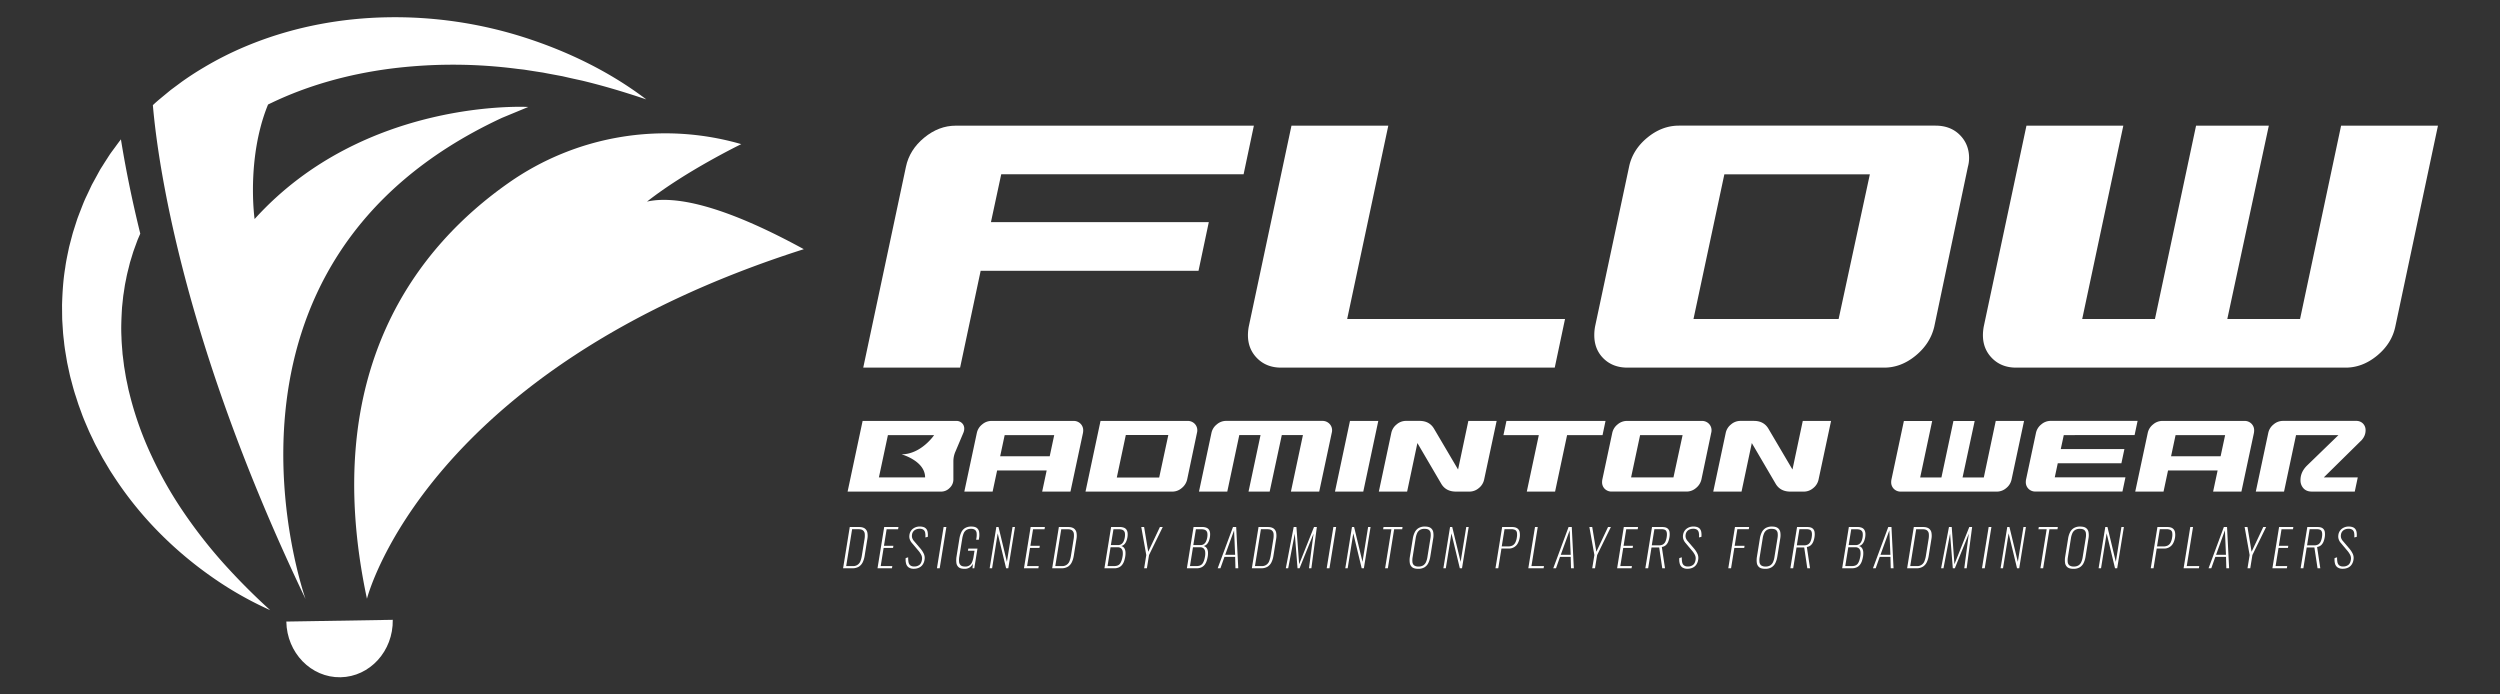 <svg id="Layer_1" data-name="Layer 1" xmlns="http://www.w3.org/2000/svg" viewBox="0 0 2996.46 832.4"><rect x="0" y="0" width="2996.46" height="832.4" fill="#333333" stroke="none"/><defs><style>.cls-1{fill:#fff;}</style></defs><path class="cls-1" d="M1490.55,208.91h-290.5l-12.32,57.34h261.12l-12.32,58.29H1175.41l-24.64,116.1h-116.1l51.18-240.73q4.26-20.37,21.8-34.83t37.91-14.46h357.31Z"/><path class="cls-1" d="M1863.49,440.64H1535.56q-17.54,0-28.67-11.14t-11.13-27.72a57.46,57.46,0,0,1,1-10.42l51.18-240.74H1664L1614.7,382.35h261.11Z"/><path class="cls-1" d="M2318.42,391.36q-4.74,20.37-22.27,34.83t-37.92,14.45H1950.69q-17.55,0-28.67-10.9t-11.14-28a57.46,57.46,0,0,1,.95-10.42l40.75-191.45q4.26-20.37,21.8-34.83t37.91-14.46h307.55q18,0,29.14,11.14t11.14,27.72a39.41,39.41,0,0,1-1.42,10.43Zm-114.68-9,37.44-173.44H2066.79l-37,173.44Z"/><path class="cls-1" d="M2871,391.36q-4.28,20.37-21.8,34.83t-37.91,14.45H2416.51q-17.53,0-28.67-11.14t-11.14-27.72a58.37,58.37,0,0,1,1-10.42l51.18-240.74h116.1l-49.28,231.73h87.19l49.28-231.73h87.21l-49.77,231.73h87.2L2806,150.62h116.11Z"/><path class="cls-1" d="M1010.51,681.11l8-49.44h10.8q5,0,7.38,1.89a8,8,0,0,1,3,5.13,21.28,21.28,0,0,1-.06,7.2l-3.3,20.51a26.46,26.46,0,0,1-2.31,7.53,12.91,12.91,0,0,1-4.6,5.25,14.13,14.13,0,0,1-7.79,1.93Zm3.72-2.63h7.63a9.11,9.11,0,0,0,9.55-6.25A31.58,31.58,0,0,0,1033,666l3.21-19.9a23.16,23.16,0,0,0,.27-6.25,5.83,5.83,0,0,0-2.09-4.09c-1.18-1-3-1.44-5.56-1.44h-7.51Z"/><path class="cls-1" d="M1051.78,681.11l8-49.44h17.09l-.44,2.68h-13.73l-3.19,19.84h11.29l-.41,2.56h-11.29l-3.5,21.73h13.91l-.42,2.63Z"/><path class="cls-1" d="M1095.38,681.72a10.65,10.65,0,0,1-6.19-1.59,8,8,0,0,1-3.12-4.46,18.34,18.34,0,0,1-.53-6.77l3-.92a26.15,26.15,0,0,0,.38,5.74,6.55,6.55,0,0,0,2.09,3.88,7.37,7.37,0,0,0,4.85,1.37,9.71,9.71,0,0,0,6.06-1.83q2.4-1.83,3.09-6.11a9.52,9.52,0,0,0-.74-5.82,26.76,26.76,0,0,0-3.83-5.59l-7.59-9a13.42,13.42,0,0,1-2.55-4.64,10.9,10.9,0,0,1-.27-4.76,11.3,11.3,0,0,1,4.23-7.51,13.24,13.24,0,0,1,8.27-2.62,13.75,13.75,0,0,1,4.41.64,7.14,7.14,0,0,1,3.18,2.07,8,8,0,0,1,1.73,3.82,20.75,20.75,0,0,1,.16,5.86l-2.92.67a18.69,18.69,0,0,0-.22-5.8,5.68,5.68,0,0,0-2.13-3.45,7.88,7.88,0,0,0-4.58-1.13,10.27,10.27,0,0,0-5.89,1.71,7.74,7.74,0,0,0-3.15,5.49,8.69,8.69,0,0,0,.18,3.67,10.29,10.29,0,0,0,2.21,3.84l7.5,8.79a29.08,29.08,0,0,1,4.15,6.26,11.91,11.91,0,0,1,1,7.29,13.71,13.71,0,0,1-2.4,6.13,10.84,10.84,0,0,1-4.48,3.58A14.85,14.85,0,0,1,1095.38,681.72Z"/><path class="cls-1" d="M1123,681.11l8-49.44h3.3l-8,49.44Z"/><path class="cls-1" d="M1156,681.78c-3.14,0-5.45-.64-7-1.93a8.17,8.17,0,0,1-2.71-5.34,27.09,27.09,0,0,1,.24-7.75l3.38-21a28.8,28.8,0,0,1,2.24-7.62,12,12,0,0,1,4.46-5.16,14.14,14.14,0,0,1,7.69-1.86c2.89,0,5.06.57,6.53,1.7a7.62,7.62,0,0,1,2.75,4.89,22.8,22.8,0,0,1-.14,7.51l-.27,1.7H1170l.31-1.89a21.26,21.26,0,0,0,.25-6.13,5.53,5.53,0,0,0-1.9-3.75,7.43,7.43,0,0,0-4.79-1.29,9.79,9.79,0,0,0-5.74,1.5,9,9,0,0,0-3.2,4.15,29.14,29.14,0,0,0-1.63,6.13l-3.47,21.55a22.78,22.78,0,0,0-.27,6.25,6.18,6.18,0,0,0,2,4.13q1.65,1.45,5.13,1.46a8.31,8.31,0,0,0,8.48-5.43,27.31,27.31,0,0,0,1.7-6.23l1.17-7.26h-7.87l.41-2.56h11l-3.8,23.56h-2.13l.4-5.56a11.55,11.55,0,0,1-3.75,4.55A10.66,10.66,0,0,1,1156,681.78Z"/><path class="cls-1" d="M1186.18,681.11l8-49.44h2.62l10.06,41.74,6.73-41.74h2.93l-8,49.44h-2.63l-10.05-41.81-6.73,41.81Z"/><path class="cls-1" d="M1227.31,681.11l8-49.44h17.09l-.43,2.68H1238.2L1235,654.19h11.29l-.42,2.56h-11.29l-3.5,21.73H1245l-.42,2.63Z"/><path class="cls-1" d="M1261.13,681.11l8-49.44h10.8q5,0,7.39,1.89a8,8,0,0,1,3,5.13,21.8,21.8,0,0,1-.06,7.2l-3.3,20.51a26.79,26.79,0,0,1-2.32,7.53,12.89,12.89,0,0,1-4.59,5.25,14.15,14.15,0,0,1-7.79,1.93Zm3.72-2.63h7.63a9.13,9.13,0,0,0,9.55-6.25,32.3,32.3,0,0,0,1.61-6.2l3.2-19.9a23.21,23.21,0,0,0,.28-6.25,5.87,5.87,0,0,0-2.09-4.09q-1.79-1.44-5.57-1.44H1272Z"/><path class="cls-1" d="M1323.75,681.11l8-49.44h10.19a13.46,13.46,0,0,1,5.5.94,6.47,6.47,0,0,1,3,2.66,9.21,9.21,0,0,1,1.14,3.93,20.88,20.88,0,0,1-.26,4.79,22.32,22.32,0,0,1-1.13,4.19,12.28,12.28,0,0,1-2.31,3.93,7.49,7.49,0,0,1-4,2.32,6.46,6.46,0,0,1,3.89,2.93A10.37,10.37,0,0,1,1349,662a24.05,24.05,0,0,1-.24,4.73,39,39,0,0,1-1.27,5.37,15.68,15.68,0,0,1-2.3,4.61,10.64,10.64,0,0,1-3.84,3.24,13.23,13.23,0,0,1-6,1.19Zm3.72-2.63h7.94q4.88,0,7-2.87t3.1-8.85a19,19,0,0,0,.17-5.43,6.48,6.48,0,0,0-1.75-3.91,6,6,0,0,0-4.43-1.46h-8.42Zm4-25.15h8.36a7.05,7.05,0,0,0,4.42-1.28,8.4,8.4,0,0,0,2.59-3.38,19.81,19.81,0,0,0,1.33-4.68,17,17,0,0,0,.13-4.94,5,5,0,0,0-2-3.45q-1.72-1.25-5.63-1.25h-6.1Z"/><path class="cls-1" d="M1371.36,681.11l2.55-15.81-6-33.63h3.41l4.93,29.66,14-29.66h3.41L1377.2,665.3l-2.54,15.81Z"/><path class="cls-1" d="M1422.57,681.11l8-49.44h10.19a13.46,13.46,0,0,1,5.5.94,6.47,6.47,0,0,1,3,2.66,9.21,9.21,0,0,1,1.14,3.93,21.46,21.46,0,0,1-.26,4.79,23.11,23.11,0,0,1-1.13,4.19,12.47,12.47,0,0,1-2.31,3.93,7.52,7.52,0,0,1-4,2.32,6.41,6.41,0,0,1,3.89,2.93,10.25,10.25,0,0,1,1.28,4.61,23.28,23.28,0,0,1-.25,4.73,37.58,37.58,0,0,1-1.26,5.37,15.68,15.68,0,0,1-2.3,4.61,10.59,10.59,0,0,1-3.85,3.24,13.18,13.18,0,0,1-6,1.19Zm3.72-2.63h7.93c3.25,0,5.6-1,7-2.87s2.46-4.86,3.11-8.85a19,19,0,0,0,.17-5.43,6.6,6.6,0,0,0-1.75-3.91,6,6,0,0,0-4.43-1.46h-8.43Zm4-25.15h8.36a7.05,7.05,0,0,0,4.42-1.28,8.49,8.49,0,0,0,2.59-3.38A19.81,19.81,0,0,0,1447,644a16.61,16.61,0,0,0,.12-4.94,5,5,0,0,0-2-3.45c-1.14-.83-3-1.25-5.62-1.25h-6.11Z"/><path class="cls-1" d="M1459.5,681.11l18.33-49.44h3.85l2.48,49.44h-3.36l-.37-13.68h-12.81l-4.83,13.68Zm9-16.12h11.9l-1.26-29.3Z"/><path class="cls-1" d="M1500.45,681.11l8-49.44h10.81c3.29,0,5.76.63,7.38,1.89a8,8,0,0,1,3,5.13,21.54,21.54,0,0,1-.06,7.2l-3.3,20.51a26.78,26.78,0,0,1-2.31,7.53,12.91,12.91,0,0,1-4.6,5.25,14.15,14.15,0,0,1-7.79,1.93Zm3.72-2.63h7.63a9.11,9.11,0,0,0,9.55-6.25A32.3,32.3,0,0,0,1523,666l3.21-19.9a23.58,23.58,0,0,0,.27-6.25,5.83,5.83,0,0,0-2.09-4.09c-1.19-1-3-1.44-5.57-1.44h-7.5Z"/><path class="cls-1" d="M1541.16,681.11l9.43-49.44h3.29l3.25,44.61,17.81-44.61h3.42l-6.56,49.44h-2.87l5.46-41.45-16.75,41.45h-2.44l-3.28-41.39L1544,681.11Z"/><path class="cls-1" d="M1590.17,681.11l8-49.44h3.3l-8,49.44Z"/><path class="cls-1" d="M1612.45,681.11l8-49.44H1623l10.07,41.74,6.72-41.74h2.93l-8,49.44h-2.62l-10.06-41.81-6.73,41.81Z"/><path class="cls-1" d="M1660.18,681.11l7.53-46.76h-9.89l.43-2.68h22.83l-.43,2.68H1671l-7.53,46.76Z"/><path class="cls-1" d="M1699.75,681.78c-3.22,0-5.6-.64-7.17-1.93a8.1,8.1,0,0,1-2.85-5.25,24.75,24.75,0,0,1,.18-7.53l3.48-21.61a25.33,25.33,0,0,1,2.3-7.45,12.31,12.31,0,0,1,4.57-5.06,14.3,14.3,0,0,1,7.65-1.83q4.69,0,7.06,1.83a7.89,7.89,0,0,1,2.93,5.06,22.3,22.3,0,0,1-.09,7.45l-3.49,21.67a28,28,0,0,1-2.25,7.5,12.51,12.51,0,0,1-4.53,5.22A14.07,14.07,0,0,1,1699.75,681.78Zm.44-2.75a10.31,10.31,0,0,0,5.69-1.4,9,9,0,0,0,3.29-3.94,23.39,23.39,0,0,0,1.68-5.89l3.68-22.83a20.48,20.48,0,0,0,.21-5.86,5.75,5.75,0,0,0-2-3.87q-1.68-1.38-5.28-1.38a10.36,10.36,0,0,0-5.68,1.38,8.74,8.74,0,0,0-3.28,3.87,22.91,22.91,0,0,0-1.68,5.86l-3.67,22.83a20.71,20.71,0,0,0-.22,5.89,5.88,5.88,0,0,0,2,3.94A8.18,8.18,0,0,0,1700.19,679Z"/><path class="cls-1" d="M1730,681.11l8-49.44h2.62l10.06,41.74,6.73-41.74h2.93l-8,49.44h-2.63l-10.05-41.81-6.73,41.81Z"/><path class="cls-1" d="M1792.45,681.11l8-49.44H1812q4.45,0,6.69,1.67a7.14,7.14,0,0,1,2.78,4.55,18.88,18.88,0,0,1,0,6.53,21.71,21.71,0,0,1-2,6.29,12,12,0,0,1-11.5,6.77h-8.36l-3.81,23.63Zm7.51-26.19h7.63a11.22,11.22,0,0,0,5.08-1,8.09,8.09,0,0,0,3.4-3.32,18.34,18.34,0,0,0,1.94-6.14,17.44,17.44,0,0,0,.14-6.19,4.34,4.34,0,0,0-2.24-3.12,11.15,11.15,0,0,0-4.93-.88h-7.69Z"/><path class="cls-1" d="M1831.82,681.11l8-49.44h3.29l-7.54,46.81h15l-.42,2.63Z"/><path class="cls-1" d="M1861.72,681.11l18.34-49.44h3.84l2.48,49.44H1883l-.37-13.68h-12.82L1865,681.11Zm9-16.12h11.91l-1.27-29.3Z"/><path class="cls-1" d="M1908.42,681.11,1911,665.3l-6-33.63h3.42l4.93,29.66,14-29.66h3.42l-16.46,33.63-2.55,15.81Z"/><path class="cls-1" d="M1938.26,681.11l8-49.44h17.09l-.43,2.68h-13.73l-3.2,19.84h11.29l-.41,2.56h-11.29l-3.5,21.73H1956l-.43,2.63Z"/><path class="cls-1" d="M1972.08,681.11l8-49.44h12c2.93,0,5.09.53,6.48,1.61a6.67,6.67,0,0,1,2.53,4.4,19.65,19.65,0,0,1-.11,6.19,26,26,0,0,1-1.42,5.25,11.58,11.58,0,0,1-2.83,4.24,8.93,8.93,0,0,1-4.9,2.23l3.83,25.52h-3.3l-3.68-24.91h-9.22l-4,24.91Zm7.71-27.47h8.55a9.15,9.15,0,0,0,5-1.19,7.69,7.69,0,0,0,2.84-3.39,20.47,20.47,0,0,0,1.47-5.19c.51-3.13.37-5.51-.4-7.14s-2.73-2.44-5.87-2.44h-8.48Z"/><path class="cls-1" d="M2022.64,681.72a10.65,10.65,0,0,1-6.19-1.59,8,8,0,0,1-3.12-4.46,18.34,18.34,0,0,1-.53-6.77l3-.92a26.15,26.15,0,0,0,.38,5.74,6.55,6.55,0,0,0,2.09,3.88,7.37,7.37,0,0,0,4.85,1.37,9.69,9.69,0,0,0,6.06-1.83q2.4-1.83,3.09-6.11a9.52,9.52,0,0,0-.74-5.82,26.76,26.76,0,0,0-3.83-5.59l-7.59-9a13.42,13.42,0,0,1-2.55-4.64,10.9,10.9,0,0,1-.27-4.76,11.3,11.3,0,0,1,4.23-7.51,13.24,13.24,0,0,1,8.27-2.62,13.75,13.75,0,0,1,4.41.64,7.14,7.14,0,0,1,3.18,2.07,8,8,0,0,1,1.73,3.82,20.75,20.75,0,0,1,.16,5.86l-2.92.67a18.69,18.69,0,0,0-.22-5.8,5.61,5.61,0,0,0-2.14-3.45,7.82,7.82,0,0,0-4.57-1.13,10.27,10.27,0,0,0-5.89,1.71,7.74,7.74,0,0,0-3.15,5.49,8.69,8.69,0,0,0,.18,3.67,10.43,10.43,0,0,0,2.21,3.84l7.5,8.79a29.08,29.08,0,0,1,4.15,6.26,11.83,11.83,0,0,1,1,7.29A13.59,13.59,0,0,1,2033,677a10.84,10.84,0,0,1-4.48,3.58A14.85,14.85,0,0,1,2022.64,681.72Z"/><path class="cls-1" d="M2071.5,681.11l8-49.44h17l-.42,2.62h-13.73l-3.2,19.9H2091l-.41,2.56h-11.84l-3.92,24.36Z"/><path class="cls-1" d="M2115.71,681.78q-4.83,0-7.17-1.93a8.1,8.1,0,0,1-2.85-5.25,24.75,24.75,0,0,1,.18-7.53l3.48-21.61a25.33,25.33,0,0,1,2.3-7.45,12.31,12.31,0,0,1,4.57-5.06,14.28,14.28,0,0,1,7.64-1.83c3.14,0,5.49.61,7.07,1.83a7.89,7.89,0,0,1,2.93,5.06,22.06,22.06,0,0,1-.1,7.45l-3.49,21.67a27.59,27.59,0,0,1-2.24,7.5,12.51,12.51,0,0,1-4.53,5.22A14.07,14.07,0,0,1,2115.71,681.78Zm.44-2.75a10.31,10.31,0,0,0,5.69-1.4,9,9,0,0,0,3.29-3.94,23.39,23.39,0,0,0,1.68-5.89l3.68-22.83a20.85,20.85,0,0,0,.21-5.86,5.75,5.75,0,0,0-2-3.87q-1.68-1.38-5.28-1.38a10.36,10.36,0,0,0-5.68,1.38,8.74,8.74,0,0,0-3.28,3.87,22.91,22.91,0,0,0-1.68,5.86l-3.67,22.83a20.71,20.71,0,0,0-.22,5.89,5.88,5.88,0,0,0,2,3.94A8.16,8.16,0,0,0,2116.15,679Z"/><path class="cls-1" d="M2145.91,681.11l8-49.44h12c2.93,0,5.09.53,6.48,1.61a6.67,6.67,0,0,1,2.53,4.4,19.65,19.65,0,0,1-.11,6.19,26,26,0,0,1-1.42,5.25,11.68,11.68,0,0,1-2.82,4.24,9,9,0,0,1-4.91,2.23l3.83,25.52h-3.3l-3.68-24.91h-9.22l-4,24.91Zm7.72-27.47h8.54a9.15,9.15,0,0,0,5-1.19,7.69,7.69,0,0,0,2.84-3.39,20.47,20.47,0,0,0,1.47-5.19c.51-3.13.37-5.51-.4-7.14s-2.73-2.44-5.87-2.44h-8.48Z"/><path class="cls-1" d="M2208,681.11l8-49.44h10.19a13.46,13.46,0,0,1,5.5.94,6.47,6.47,0,0,1,3,2.66,9.21,9.21,0,0,1,1.14,3.93,20.88,20.88,0,0,1-.26,4.79,22.32,22.32,0,0,1-1.13,4.19,12.28,12.28,0,0,1-2.31,3.93,7.48,7.48,0,0,1-4,2.32,6.43,6.43,0,0,1,3.9,2.93,10.37,10.37,0,0,1,1.27,4.61,24.05,24.05,0,0,1-.24,4.73,39,39,0,0,1-1.27,5.37,15.68,15.68,0,0,1-2.3,4.61,10.64,10.64,0,0,1-3.84,3.24,13.26,13.26,0,0,1-6,1.19Zm3.72-2.63h7.93q4.89,0,7-2.87c1.42-1.91,2.46-4.86,3.1-8.85a19,19,0,0,0,.17-5.43,6.54,6.54,0,0,0-1.75-3.91,6,6,0,0,0-4.43-1.46h-8.42Zm4.05-25.15h8.36a7.05,7.05,0,0,0,4.42-1.28,8.4,8.4,0,0,0,2.59-3.38,19.35,19.35,0,0,0,1.33-4.68,17,17,0,0,0,.13-4.94,5,5,0,0,0-2-3.45q-1.73-1.25-5.63-1.25h-6.11Z"/><path class="cls-1" d="M2244.91,681.11l18.33-49.44h3.85l2.48,49.44h-3.36l-.36-13.68H2253l-4.82,13.68Zm9-16.12h11.9l-1.26-29.3Z"/><path class="cls-1" d="M2285.86,681.11l8-49.44h10.81q4.93,0,7.38,1.89a8,8,0,0,1,3,5.13,21.54,21.54,0,0,1-.06,7.2l-3.3,20.51a26.78,26.78,0,0,1-2.31,7.53,13,13,0,0,1-4.6,5.25,14.15,14.15,0,0,1-7.79,1.93Zm3.72-2.63h7.63a9.11,9.11,0,0,0,9.55-6.25,32.3,32.3,0,0,0,1.61-6.2l3.2-19.9a23.21,23.21,0,0,0,.28-6.25,5.83,5.83,0,0,0-2.09-4.09q-1.78-1.44-5.57-1.44h-7.5Z"/><path class="cls-1" d="M2326.58,681.11l9.42-49.44h3.3l3.25,44.61,17.8-44.61h3.42l-6.55,49.44h-2.87l5.45-41.45-16.75,41.45h-2.44l-3.28-41.39-7.89,41.39Z"/><path class="cls-1" d="M2375.58,681.11l8-49.44h3.3l-8,49.44Z"/><path class="cls-1" d="M2397.86,681.11l8-49.44h2.63l10.06,41.74,6.72-41.74h2.93l-8,49.44h-2.62l-10.06-41.81-6.73,41.81Z"/><path class="cls-1" d="M2445.6,681.11l7.52-46.76h-9.88l.43-2.68h22.82l-.43,2.68h-9.64l-7.53,46.76Z"/><path class="cls-1" d="M2485.16,681.78q-4.83,0-7.17-1.93a8.1,8.1,0,0,1-2.85-5.25,24.75,24.75,0,0,1,.18-7.53l3.48-21.61a25.33,25.33,0,0,1,2.3-7.45,12.31,12.31,0,0,1,4.57-5.06,14.28,14.28,0,0,1,7.64-1.83c3.14,0,5.49.61,7.07,1.83a7.89,7.89,0,0,1,2.93,5.06,22.06,22.06,0,0,1-.1,7.45l-3.49,21.67a27.59,27.59,0,0,1-2.24,7.5,12.51,12.51,0,0,1-4.53,5.22A14.07,14.07,0,0,1,2485.16,681.78Zm.44-2.75a10.31,10.31,0,0,0,5.69-1.4,9,9,0,0,0,3.29-3.94,23.39,23.39,0,0,0,1.68-5.89l3.67-22.83a20.52,20.52,0,0,0,.22-5.86,5.75,5.75,0,0,0-2-3.87q-1.68-1.38-5.28-1.38a10.36,10.36,0,0,0-5.68,1.38,8.74,8.74,0,0,0-3.28,3.87,22.91,22.91,0,0,0-1.68,5.86l-3.67,22.83a21.08,21.08,0,0,0-.22,5.89,5.88,5.88,0,0,0,2,3.94A8.16,8.16,0,0,0,2485.6,679Z"/><path class="cls-1" d="M2515.36,681.11l8-49.44h2.62L2536,673.41l6.72-41.74h2.93l-8,49.44h-2.62L2525,639.3l-6.73,41.81Z"/><path class="cls-1" d="M2577.86,681.11l8-49.44h11.6q4.45,0,6.68,1.67a7.14,7.14,0,0,1,2.78,4.55,18.86,18.86,0,0,1,0,6.53,22,22,0,0,1-2,6.29,12,12,0,0,1-11.5,6.77H2585l-3.8,23.63Zm7.51-26.19H2593a11.22,11.22,0,0,0,5.08-1,8.11,8.11,0,0,0,3.41-3.32,18.36,18.36,0,0,0,1.93-6.14,17.73,17.73,0,0,0,.15-6.19,4.37,4.37,0,0,0-2.25-3.12,11.15,11.15,0,0,0-4.93-.88h-7.69Z"/><path class="cls-1" d="M2617.23,681.11l8-49.44h3.29L2621,678.48h15l-.42,2.63Z"/><path class="cls-1" d="M2647.14,681.11l18.33-49.44h3.84l2.48,49.44h-3.35l-.37-13.68h-12.81l-4.83,13.68Zm9-16.12H2668l-1.26-29.3Z"/><path class="cls-1" d="M2693.82,681.11l2.55-15.81-6-33.63h3.42l4.93,29.66,14-29.66h3.42l-16.46,33.63-2.55,15.81Z"/><path class="cls-1" d="M2723.67,681.11l8-49.44h17.09l-.43,2.68h-13.73l-3.2,19.84h11.3l-.42,2.56H2731l-3.5,21.73h13.92l-.42,2.63Z"/><path class="cls-1" d="M2757.49,681.11l8-49.44h12c2.93,0,5.09.53,6.49,1.61a6.66,6.66,0,0,1,2.52,4.4,19.65,19.65,0,0,1-.11,6.19,25.4,25.4,0,0,1-1.42,5.25,11.68,11.68,0,0,1-2.82,4.24,9,9,0,0,1-4.91,2.23l3.83,25.52h-3.3L2774,656.2h-9.22l-4,24.91Zm7.72-27.47h8.54a9.21,9.21,0,0,0,5-1.19,7.67,7.67,0,0,0,2.83-3.39,20.47,20.47,0,0,0,1.47-5.19q.76-4.7-.4-7.14t-5.86-2.44h-8.49Z"/><path class="cls-1" d="M2808.05,681.72a10.59,10.59,0,0,1-6.18-1.59,8,8,0,0,1-3.13-4.46,18.34,18.34,0,0,1-.53-6.77l3-.92a26.78,26.78,0,0,0,.38,5.74,6.56,6.56,0,0,0,2.1,3.88,7.32,7.32,0,0,0,4.84,1.37,9.74,9.74,0,0,0,6.07-1.83q2.4-1.83,3.09-6.11a9.52,9.52,0,0,0-.75-5.82,26.38,26.38,0,0,0-3.83-5.59l-7.59-9A13.22,13.22,0,0,1,2803,646a10.76,10.76,0,0,1-.28-4.76,11.27,11.27,0,0,1,4.24-7.51,13.19,13.19,0,0,1,8.26-2.62,13.75,13.75,0,0,1,4.41.64,7.14,7.14,0,0,1,3.18,2.07,8,8,0,0,1,1.73,3.82,20.75,20.75,0,0,1,.16,5.86l-2.92.67a18.39,18.39,0,0,0-.22-5.8,5.64,5.64,0,0,0-2.13-3.45,7.88,7.88,0,0,0-4.58-1.13,10.27,10.27,0,0,0-5.89,1.71,7.7,7.7,0,0,0-3.14,5.49,8.53,8.53,0,0,0,.17,3.67,10.47,10.47,0,0,0,2.22,3.84l7.49,8.79a29.5,29.5,0,0,1,4.16,6.26,12,12,0,0,1,1,7.29,13.71,13.71,0,0,1-2.4,6.13,10.84,10.84,0,0,1-4.48,3.58A14.82,14.82,0,0,1,2808.05,681.72Z"/><path class="cls-1" d="M1146.18,504.51H1033.92l-18,84.72h112.12a14.12,14.12,0,0,0,10.1-4.29,13.85,13.85,0,0,0,4.57-9.83V552.82a29,29,0,0,1,2.55-11.76l9.47-22.43a12.33,12.33,0,0,0,1-4.84,8.86,8.86,0,0,0-2.7-6.64A9.39,9.39,0,0,0,1146.18,504.51Zm-92.74,67.69,10.79-50.66h55.38s-15.5,23-39.11,23c0,0,28.31,7.73,28.31,27.67Zm233.24-67.69h-98.42a17,17,0,0,0-11.07,4.23,17.6,17.6,0,0,0-6.37,10.17l-15,70.32h33.91l5.4-25.33h59.39l-5.4,25.33h33.91l15-70.32a17.37,17.37,0,0,0,.28-3,11,11,0,0,0-3.26-8.1A11.33,11.33,0,0,0,1286.68,504.51Zm-28.52,42.36h-59.38l5.4-25.33h59.38Zm165.14-42.36H1319.07l-18,84.72h104.23a17.08,17.08,0,0,0,11.07-4.22,18.36,18.36,0,0,0,6.51-10.18l11.76-55.92a11.37,11.37,0,0,0,.42-3,11,11,0,0,0-3.25-8.1A11.53,11.53,0,0,0,1423.3,504.51Zm-33.91,67.83h-50.8l10.79-50.94h50.95Zm203.89-64.57a10.87,10.87,0,0,1,3.33,8.1,11.37,11.37,0,0,1-.42,3l-15,70.32h-33.91l14.39-67.69h-25.33l-14.53,67.69h-25.34l14.39-67.69h-25.47l-14.39,67.69h-33.91l14.95-70.32a17.6,17.6,0,0,1,6.37-10.17,17.05,17.05,0,0,1,11.07-4.23h115.31A11.56,11.56,0,0,1,1593.28,507.77Zm24.78-3.26H1652l-18,84.72h-33.91Zm141.88,0h33.92l-15,70.32A17.67,17.67,0,0,1,1772.5,585a17.15,17.15,0,0,1-11.09,4.22h-16.23q-12.06,0-17.61-9.21l-28.7-49-12.31,58.18h-33.9l14.95-70.32a17.7,17.7,0,0,1,6.37-10.17,17.08,17.08,0,0,1,11.08-4.23h16.33q11.91,0,17.44,9.42l28.79,48.86Zm160.85,17h-42.5l-14.39,67.69H1830l14.4-67.69H1802l3.6-17h118.76Zm118.9-17h-89.83a17.06,17.06,0,0,0-11.08,4.23,17.63,17.63,0,0,0-6.36,10.17l-11.91,55.92a16.56,16.56,0,0,0-.28,3,11,11,0,0,0,3.26,8.17,11.46,11.46,0,0,0,8.37,3.18h89.84a17.1,17.1,0,0,0,11.07-4.22,18.47,18.47,0,0,0,6.51-10.18L2051,518.91a11.37,11.37,0,0,0,.42-3,11,11,0,0,0-3.26-8.1A11.49,11.49,0,0,0,2039.69,504.51Zm-33.91,67.69H1955l10.79-50.66h50.94Zm155-67.69h33.91l-15,70.32a17.67,17.67,0,0,1-6.38,10.18,17.15,17.15,0,0,1-11.09,4.22h-16.23q-12.06,0-17.61-9.21l-28.7-49-12.31,58.18h-33.9l14.95-70.32a17.6,17.6,0,0,1,6.37-10.17,17.05,17.05,0,0,1,11.07-4.23h16.34q11.89,0,17.44,9.42l28.79,48.86Zm231.3,0H2426l-15,70.32a17.7,17.7,0,0,1-6.37,10.18,17.12,17.12,0,0,1-11.08,4.22h-115.3A11.31,11.31,0,0,1,2270,586a11,11,0,0,1-3.26-8.1,16.56,16.56,0,0,1,.28-3l14.95-70.32h33.91l-14.39,67.69h25.47l14.39-67.69h25.47l-14.53,67.69h25.47Zm81.53,17-3.6,16.75h76.27l-3.6,17h-76.27l-3.6,16.88h84.72l-3.6,17H2439.73a11.33,11.33,0,0,1-8.38-3.25,11,11,0,0,1-3.25-8.1,16.56,16.56,0,0,1,.28-3l11.9-55.92a17.6,17.6,0,0,1,6.37-10.17,17,17,0,0,1,11.07-4.23h104.37l-3.6,17Zm216.49-17h-98.41a17.06,17.06,0,0,0-11.08,4.23,17.63,17.63,0,0,0-6.36,10.17l-15,70.32h33.92l5.4-25.33H2658l-5.4,25.33h33.91l15-70.32a17.35,17.35,0,0,0,.27-3,11,11,0,0,0-3.25-8.1A11.34,11.34,0,0,0,2690.13,504.51Zm-28.51,42.36h-59.38l5.39-25.33H2667Zm168-18.32-44.29,43.65h40.69l-3.6,17h-51.63q-6.23,0-9.83-3.89a14,14,0,0,1-3.6-9.87q0-9.59,7.63-17.24l37.87-36.69h-50.84l-14.38,67.69h-33.84l14.95-70.32a17.63,17.63,0,0,1,6.36-10.17,17.08,17.08,0,0,1,11.08-4.23H2824a11,11,0,0,1,8.23,3.18,11.15,11.15,0,0,1,3.12,8.15Q2835.34,522.89,2829.66,528.55Z"/><path class="cls-1" d="M219.3,612.82a474.19,474.19,0,0,1-37.67-66.5,400.51,400.51,0,0,1-25.33-70.16l-2.25-8.92-1.86-9c-1.41-5.95-2.17-12-3.25-18-.27-1.49-.42-3-.6-4.5l-.56-4.5-.56-4.48-.3-2.26-.16-2.24c-.44-6-1.06-12-1.15-18-.68-12,0-23.86.65-35.67l.93-8.82.46-4.4c.16-1.46.44-2.92.66-4.37l1.31-8.73c.47-2.89,1.15-5.76,1.71-8.64,1-5.77,2.68-11.42,4-17.1l.53-2.12.65-2.1,1.29-4.19c.89-2.8,1.64-5.62,2.65-8.36l3-8.24c.52-1.38,1-2.76,1.51-4.12l1.72-4c.49-1.11,1-2.24,1.45-3.36-11-44.65-18.3-82.58-23.19-113l-.09.09c-2.3,3-4.5,6-6.74,9.08s-4.48,6-6.64,9.13l-6.12,9.51-3,4.77c-1,1.6-2.07,3.16-2.95,4.84L114,214.33l-2.73,5c-.45.82-.93,1.64-1.35,2.47l-1.21,2.56-4.82,10.25c-3.35,6.75-5.87,13.87-8.66,20.87l-2,5.26c-.67,1.75-1.2,3.56-1.8,5.35l-3.43,10.76c-1.14,3.57-2,7.26-3,10.88l-1.43,5.46-.71,2.72-.58,2.77c-1.53,7.36-3.15,14.7-4.11,22.16-2.49,14.8-3.35,29.8-3.81,44.7l.1,11.17.08,5.58c.07,1.86.22,3.72.32,5.57l.72,11.11c.3,3.69.79,7.36,1.19,11,.69,7.37,2.09,14.6,3.26,21.87l.46,2.72.58,2.7,1.15,5.38c.81,3.58,1.48,7.19,2.44,10.73,1.94,7,3.63,14.16,6,21.07l3.34,10.38L97.71,495c2.4,6.86,5.4,13.42,8.21,20.06,1.39,3.34,3,6.54,4.56,9.78s3,6.52,4.72,9.68l5.09,9.47,2.54,4.72,2.72,4.6,5.45,9.19c1.85,3.06,3.86,6,5.78,9a427.89,427.89,0,0,0,52.87,65.67,457.16,457.16,0,0,0,63.25,53.63,421.31,421.31,0,0,0,70.92,40.51,783.35,783.35,0,0,1-56.48-56.79A588.06,588.06,0,0,1,219.3,612.82Z"/><path class="cls-1" d="M963.4,298.65c-100.57-55-156.58-64.08-187.93-57,46.43-36.59,113-68.9,113-68.9-.42-.11-.86-.23-1.27-.36a326.77,326.77,0,0,0-277,46.4C501.91,294.46,381.36,443.13,439.83,717.67c.58-2.38,70.41-274.62,523.59-419Z"/><path class="cls-1" d="M366.22,718c-1.45-4.61-141.59-401.37,235.54-576.78l31.4-13s-196.34-11.39-328,134.33c-.24-1.64-7.35-54.4,7-109.68a215.26,215.26,0,0,1,9.11-27.57c1.31-.67,2.64-1.31,4-1.94,43.88-21.08,92.27-34.44,142.14-41a595.91,595.91,0,0,1,152.94.23c3.23.4,6.49.65,9.69,1.18l9.65,1.51,9.68,1.5c1.63.22,3.21.57,4.81.88l4.82.9,9.67,1.8,4.86.9c1.6.32,3.2.73,4.81,1.08,6.39,1.5,12.85,2.88,19.31,4.28,25.72,6.19,51.29,13.85,77,22.54-43.21-32.81-93.1-57.24-145.86-74.22A509.39,509.39,0,0,0,463,20.75c-53.46,1.07-107.54,10.84-158.71,30.82q-4.68,1.82-9.31,3.76A400.46,400.46,0,0,0,244.05,81Q230.68,88.9,217.9,98L209,104.6l-4.48,3.33-4.3,3.55c-5.7,4.79-11.58,9.34-17,14.56h0c1.75,20.35,5.67,54.66,14.53,101.31C214,313,246.77,440.25,313,599.14Q336.62,655.95,366.22,718Z"/><path class="cls-1" d="M408.06,811.75c35.23-.57,63.3-31.39,62.7-68.85L343.19,745C343.79,782.41,372.84,812.31,408.06,811.75Z"/></svg>